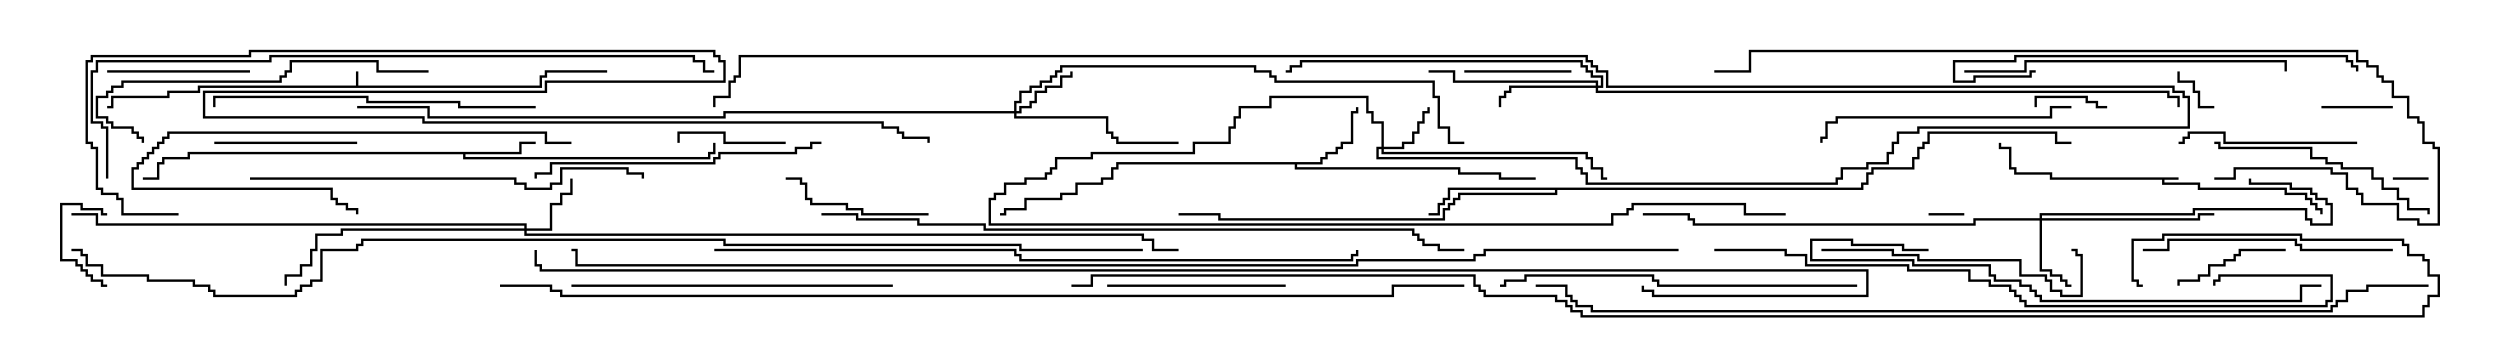 <svg version="1.1" width="105" height="15" xmlns="http://www.w3.org/2000/svg"><path d="M14.95,3.593L14.95,3L15.05,3L15.05,3.593L22.664,3.593L22.664,3.164L22.879,3.164L22.879,2.95L25.5,2.95L25.5,3.05L22.979,3.05L22.979,3.264L22.764,3.264L22.764,3.693L8.407,3.693L8.407,3.907L7.121,3.907L7.121,4.121L4.764,4.121L4.764,4.55L4.5,4.55L4.5,4.45L4.664,4.45L4.664,4.021L7.021,4.021L7.021,3.807L8.307,3.807L8.307,3.593z" stroke="none"/><path d="M91.5,7.45L91.5,7.55L90.907,7.55L90.907,7.664L92.407,7.664L92.407,7.879L96.05,7.879L96.05,8.093L96.907,8.093L96.907,8.307L97.121,8.307L97.121,8.521L97.336,8.521L97.336,8.736L97.55,8.736L97.55,9L97.45,9L97.45,8.836L97.236,8.836L97.236,8.621L97.021,8.621L97.021,8.407L96.807,8.407L96.807,8.193L95.95,8.193L95.95,7.979L92.307,7.979L92.307,7.764L90.807,7.764L90.807,7.55L86.093,7.55L86.093,7.336L84.593,7.336L84.593,7.121L84.379,7.121L84.379,6.264L83.95,6.264L83.95,6L84.05,6L84.05,6.164L84.479,6.164L84.479,7.021L84.693,7.021L84.693,7.236L86.193,7.236L86.193,7.45z" stroke="none"/><path d="M21.807,6.379L21.807,5.95L22.5,5.95L22.5,6.05L21.907,6.05L21.907,6.479L19.55,6.479L19.55,6.593L29.736,6.593L29.736,6.379L29.95,6.379L29.95,6L30.05,6L30.05,6.479L29.836,6.479L29.836,6.693L19.45,6.693L19.45,6.479L7.979,6.479L7.979,6.693L6.907,6.693L6.907,6.907L6.693,6.907L6.693,7.55L6,7.55L6,7.45L6.593,7.45L6.593,6.807L6.807,6.807L6.807,6.593L7.879,6.593L7.879,6.379z" stroke="none"/><path d="M55.45,6.807L55.45,6.593L55.664,6.593L55.664,6.379L56.093,6.379L56.093,6.164L56.307,6.164L56.307,5.95L56.736,5.95L56.736,4.664L56.95,4.664L56.95,4.5L57.05,4.5L57.05,4.764L56.836,4.764L56.836,6.05L56.407,6.05L56.407,6.264L56.193,6.264L56.193,6.479L55.764,6.479L55.764,6.693L55.55,6.693L55.55,6.907L54.479,6.907L54.479,7.021L61.336,7.021L61.336,7.236L63.05,7.236L63.05,7.45L64.5,7.45L64.5,7.55L62.95,7.55L62.95,7.336L61.236,7.336L61.236,7.121L54.379,7.121L54.379,6.907L46.979,6.907L46.979,7.121L46.764,7.121L46.764,7.55L46.336,7.55L46.336,7.764L45.264,7.764L45.264,8.193L44.621,8.193L44.621,8.407L43.121,8.407L43.121,8.836L42.264,8.836L42.264,9.05L42,9.05L42,8.95L42.164,8.95L42.164,8.736L43.021,8.736L43.021,8.307L44.521,8.307L44.521,8.093L45.164,8.093L45.164,7.664L46.236,7.664L46.236,7.45L46.664,7.45L46.664,7.021L46.879,7.021L46.879,6.807z" stroke="none"/><path d="M78.164,7.879L78.164,7.664L78.379,7.664L78.379,7.236L78.593,7.236L78.593,7.021L80.307,7.021L80.307,6.593L80.521,6.593L80.521,6.164L80.736,6.164L80.736,5.95L80.95,5.95L80.95,5.521L86.407,5.521L86.407,5.95L87,5.95L87,6.05L86.307,6.05L86.307,5.621L81.05,5.621L81.05,6.05L80.836,6.05L80.836,6.264L80.621,6.264L80.621,6.693L80.407,6.693L80.407,7.121L78.693,7.121L78.693,7.336L78.479,7.336L78.479,7.764L78.264,7.764L78.264,7.979L65.407,7.979L65.407,8.193L61.336,8.193L61.336,8.407L61.121,8.407L61.121,8.621L60.907,8.621L60.907,8.836L60.693,8.836L60.693,9.264L51.164,9.264L51.164,9.05L49.5,9.05L49.5,8.95L51.264,8.95L51.264,9.164L60.593,9.164L60.593,8.736L60.807,8.736L60.807,8.521L61.021,8.521L61.021,8.307L61.236,8.307L61.236,8.093L65.307,8.093L65.307,7.979L60.907,7.979L60.907,8.407L60.693,8.407L60.693,8.621L60.479,8.621L60.479,9.05L60,9.05L60,8.95L60.379,8.95L60.379,8.521L60.593,8.521L60.593,8.307L60.807,8.307L60.807,7.879z" stroke="none"/><path d="M58.021,6.164L58.021,5.193L57.593,5.193L57.593,4.764L57.379,4.764L57.379,4.121L53.407,4.121L53.407,4.55L52.121,4.55L52.121,4.979L51.907,4.979L51.907,5.407L51.693,5.407L51.693,6.05L50.193,6.05L50.193,6.479L45.907,6.479L45.907,6.693L44.407,6.693L44.407,7.121L44.193,7.121L44.193,7.336L43.979,7.336L43.979,7.55L43.121,7.55L43.121,7.764L42.264,7.764L42.264,8.193L41.836,8.193L41.836,8.407L41.621,8.407L41.621,9.379L67.664,9.379L67.664,8.95L68.307,8.95L68.307,8.736L68.521,8.736L68.521,8.521L73.336,8.521L73.336,8.95L75,8.95L75,9.05L73.236,9.05L73.236,8.621L68.621,8.621L68.621,8.836L68.407,8.836L68.407,9.05L67.764,9.05L67.764,9.479L41.521,9.479L41.521,8.307L41.736,8.307L41.736,8.093L42.164,8.093L42.164,7.664L43.021,7.664L43.021,7.45L43.879,7.45L43.879,7.236L44.093,7.236L44.093,7.021L44.307,7.021L44.307,6.593L45.807,6.593L45.807,6.379L50.093,6.379L50.093,5.95L51.593,5.95L51.593,5.307L51.807,5.307L51.807,4.879L52.021,4.879L52.021,4.45L53.307,4.45L53.307,4.021L57.479,4.021L57.479,4.664L57.693,4.664L57.693,5.093L58.121,5.093L58.121,6.164L58.879,6.164L58.879,5.95L59.307,5.95L59.307,5.521L59.521,5.521L59.521,5.093L59.736,5.093L59.736,4.664L59.95,4.664L59.95,4.5L60.05,4.5L60.05,4.764L59.836,4.764L59.836,5.193L59.621,5.193L59.621,5.621L59.407,5.621L59.407,6.05L58.979,6.05L58.979,6.264L58.121,6.264L58.121,6.379L66.693,6.379L66.693,6.593L66.907,6.593L66.907,7.021L67.336,7.021L67.336,7.45L67.5,7.45L67.5,7.55L67.236,7.55L67.236,7.121L66.807,7.121L66.807,6.693L66.593,6.693L66.593,6.479L58.021,6.479L58.021,6.264L57.907,6.264L57.907,6.593L66.264,6.593L66.264,7.021L66.479,7.021L66.479,7.236L66.693,7.236L66.693,7.664L77.093,7.664L77.093,7.45L77.307,7.45L77.307,7.021L78.379,7.021L78.379,6.807L79.236,6.807L79.236,6.379L79.45,6.379L79.45,5.95L79.664,5.95L79.664,5.521L80.521,5.521L80.521,5.307L91.879,5.307L91.879,4.121L91.664,4.121L91.664,3.907L91.236,3.907L91.236,3.693L67.45,3.693L67.45,3.05L67.021,3.05L67.021,2.836L66.807,2.836L66.807,2.621L66.593,2.621L66.593,2.407L31.121,2.407L31.121,3.264L30.907,3.264L30.907,3.479L30.693,3.479L30.693,4.121L30.05,4.121L30.05,4.5L29.95,4.5L29.95,4.021L30.593,4.021L30.593,3.379L30.807,3.379L30.807,3.164L31.021,3.164L31.021,2.307L66.693,2.307L66.693,2.521L66.907,2.521L66.907,2.736L67.121,2.736L67.121,2.95L67.55,2.95L67.55,3.593L91.336,3.593L91.336,3.807L91.764,3.807L91.764,4.021L91.979,4.021L91.979,5.407L80.621,5.407L80.621,5.621L79.764,5.621L79.764,6.05L79.55,6.05L79.55,6.479L79.336,6.479L79.336,6.907L78.479,6.907L78.479,7.121L77.407,7.121L77.407,7.55L77.193,7.55L77.193,7.764L66.593,7.764L66.593,7.336L66.379,7.336L66.379,7.121L66.164,7.121L66.164,6.693L57.807,6.693L57.807,6.164z" stroke="none"/><path d="M22.021,9.593L22.021,9.479L4.021,9.479L4.021,9.05L3,9.05L3,8.95L4.121,8.95L4.121,9.379L22.121,9.379L22.121,9.593L23.093,9.593L23.093,8.521L23.521,8.521L23.521,8.093L23.95,8.093L23.95,7.5L24.05,7.5L24.05,8.193L23.621,8.193L23.621,8.621L23.193,8.621L23.193,9.693L22.121,9.693L22.121,9.807L48.05,9.807L48.05,10.021L48.479,10.021L48.479,10.45L49.5,10.45L49.5,10.55L48.379,10.55L48.379,10.121L47.95,10.121L47.95,9.907L22.021,9.907L22.021,9.693L14.407,9.693L14.407,9.907L13.336,9.907L13.336,10.55L13.121,10.55L13.121,11.193L12.693,11.193L12.693,11.621L12.05,11.621L12.05,12L11.95,12L11.95,11.521L12.593,11.521L12.593,11.093L13.021,11.093L13.021,10.45L13.236,10.45L13.236,9.807L14.307,9.807L14.307,9.593z" stroke="none"/><path d="M42.593,4.664L42.593,4.236L42.807,4.236L42.807,3.807L43.236,3.807L43.236,3.593L43.664,3.593L43.664,3.379L44.093,3.379L44.093,3.164L44.307,3.164L44.307,2.95L44.521,2.95L44.521,2.736L52.764,2.736L52.764,2.95L53.407,2.95L53.407,3.164L53.621,3.164L53.621,3.379L60.264,3.379L60.264,4.021L60.479,4.021L60.479,5.307L60.907,5.307L60.907,5.95L61.5,5.95L61.5,6.05L60.807,6.05L60.807,5.407L60.379,5.407L60.379,4.121L60.164,4.121L60.164,3.479L53.521,3.479L53.521,3.264L53.307,3.264L53.307,3.05L52.664,3.05L52.664,2.836L44.621,2.836L44.621,3.05L44.407,3.05L44.407,3.264L44.193,3.264L44.193,3.479L43.764,3.479L43.764,3.693L43.336,3.693L43.336,3.907L42.907,3.907L42.907,4.336L42.693,4.336L42.693,4.664L42.807,4.664L42.807,4.45L43.236,4.45L43.236,4.236L43.45,4.236L43.45,3.807L43.879,3.807L43.879,3.593L44.521,3.593L44.521,3.164L44.95,3.164L44.95,3L45.05,3L45.05,3.264L44.621,3.264L44.621,3.693L43.979,3.693L43.979,3.907L43.55,3.907L43.55,4.336L43.336,4.336L43.336,4.55L42.907,4.55L42.907,4.764L42.693,4.764L42.693,4.879L46.55,4.879L46.55,5.521L46.764,5.521L46.764,5.736L46.979,5.736L46.979,5.95L49.5,5.95L49.5,6.05L46.879,6.05L46.879,5.836L46.664,5.836L46.664,5.621L46.45,5.621L46.45,4.979L42.593,4.979L42.593,4.764L30.479,4.764L30.479,4.979L17.95,4.979L17.95,4.55L15,4.55L15,4.45L18.05,4.45L18.05,4.879L30.379,4.879L30.379,4.664z" stroke="none"/><path d="M85.664,9.164L85.664,8.95L92.093,8.95L92.093,8.736L96.907,8.736L96.907,9.164L97.121,9.164L97.121,9.379L97.879,9.379L97.879,8.621L97.664,8.621L97.664,8.407L97.236,8.407L97.236,8.193L97.021,8.193L97.021,7.979L96.164,7.979L96.164,7.764L94.45,7.764L94.45,7.5L94.55,7.5L94.55,7.664L96.264,7.664L96.264,7.879L97.121,7.879L97.121,8.093L97.336,8.093L97.336,8.307L97.764,8.307L97.764,8.521L97.979,8.521L97.979,9.479L97.021,9.479L97.021,9.264L96.807,9.264L96.807,8.836L92.193,8.836L92.193,9.05L85.764,9.05L85.764,9.164L92.307,9.164L92.307,8.95L93,8.95L93,9.05L92.407,9.05L92.407,9.264L85.764,9.264L85.764,11.307L86.193,11.307L86.193,11.521L86.621,11.521L86.621,11.736L86.836,11.736L86.836,11.95L87,11.95L87,12.05L86.736,12.05L86.736,11.836L86.521,11.836L86.521,11.621L86.093,11.621L86.093,11.407L85.664,11.407L85.664,9.264L82.979,9.264L82.979,9.479L71.093,9.479L71.093,9.264L70.879,9.264L70.879,9.05L69,9.05L69,8.95L70.979,8.95L70.979,9.164L71.193,9.164L71.193,9.379L82.879,9.379L82.879,9.164z" stroke="none"/><path d="M67.021,3.593L67.021,3.479L61.021,3.479L61.021,3.05L60,3.05L60,2.95L61.121,2.95L61.121,3.379L67.121,3.379L67.121,3.593L67.236,3.593L67.236,3.264L66.807,3.264L66.807,3.05L66.593,3.05L66.593,2.836L66.379,2.836L66.379,2.621L54.693,2.621L54.693,2.836L54.264,2.836L54.264,3.05L54,3.05L54,2.95L54.164,2.95L54.164,2.736L54.593,2.736L54.593,2.521L66.479,2.521L66.479,2.736L66.693,2.736L66.693,2.95L66.907,2.95L66.907,3.164L67.336,3.164L67.336,3.693L67.121,3.693L67.121,3.807L91.121,3.807L91.121,4.021L91.55,4.021L91.55,4.5L91.45,4.5L91.45,4.121L91.021,4.121L91.021,3.907L67.021,3.907L67.021,3.693L63.479,3.693L63.479,3.907L63.264,3.907L63.264,4.121L63.05,4.121L63.05,4.5L62.95,4.5L62.95,4.021L63.164,4.021L63.164,3.807L63.379,3.807L63.379,3.593z" stroke="none"/><path d="M102,7.45L102,7.55L100.5,7.55L100.5,7.45z" stroke="none"/><path d="M82.5,8.95L82.5,9.05L81,9.05L81,8.95z" stroke="none"/><path d="M91.45,3L91.55,3L91.55,3.379L92.193,3.379L92.193,3.807L92.407,3.807L92.407,4.45L93,4.45L93,4.55L92.307,4.55L92.307,3.907L92.093,3.907L92.093,3.479L91.45,3.479z" stroke="none"/><path d="M4.5,8.95L4.5,9.05L4.236,9.05L4.236,8.836L3.379,8.836L3.379,8.621L2.621,8.621L2.621,10.879L3.264,10.879L3.264,11.093L3.479,11.093L3.479,11.307L3.693,11.307L3.693,11.521L3.907,11.521L3.907,11.736L4.336,11.736L4.336,11.95L4.5,11.95L4.5,12.05L4.236,12.05L4.236,11.836L3.807,11.836L3.807,11.621L3.593,11.621L3.593,11.407L3.379,11.407L3.379,11.193L3.164,11.193L3.164,10.979L2.521,10.979L2.521,8.521L3.479,8.521L3.479,8.736L4.336,8.736L4.336,8.95z" stroke="none"/><path d="M97.5,4.55L97.5,4.45L100.5,4.45L100.5,4.55z" stroke="none"/><path d="M88.5,4.45L88.5,4.55L88.021,4.55L88.021,4.336L87.593,4.336L87.593,4.121L85.55,4.121L85.55,4.5L85.45,4.5L85.45,4.021L87.693,4.021L87.693,4.236L88.121,4.236L88.121,4.45z" stroke="none"/><path d="M33,5.95L33,6.05L30.379,6.05L30.379,5.621L28.55,5.621L28.55,6L28.45,6L28.45,5.521L30.479,5.521L30.479,5.95z" stroke="none"/><path d="M61.5,3.05L61.5,2.95L66,2.95L66,3.05z" stroke="none"/><path d="M96,10.45L96,10.55L94.121,10.55L94.121,10.764L93.907,10.764L93.907,10.979L93.479,10.979L93.479,11.193L92.836,11.193L92.836,11.621L92.407,11.621L92.407,11.836L91.55,11.836L91.55,12L91.45,12L91.45,11.736L92.307,11.736L92.307,11.521L92.736,11.521L92.736,11.093L93.379,11.093L93.379,10.879L93.807,10.879L93.807,10.664L94.021,10.664L94.021,10.45z" stroke="none"/><path d="M15,5.95L15,6.05L9,6.05L9,5.95z" stroke="none"/><path d="M4.5,3.05L4.5,2.95L10.5,2.95L10.5,3.05z" stroke="none"/><path d="M39,8.95L39,9.05L36.164,9.05L36.164,8.836L35.521,8.836L35.521,8.621L34.021,8.621L34.021,8.407L33.807,8.407L33.807,7.764L33.593,7.764L33.593,7.55L33,7.55L33,7.45L33.693,7.45L33.693,7.664L33.907,7.664L33.907,8.307L34.121,8.307L34.121,8.521L35.621,8.521L35.621,8.736L36.264,8.736L36.264,8.95z" stroke="none"/><path d="M99,5.95L99,6.05L93.379,6.05L93.379,5.621L91.979,5.621L91.979,5.836L91.764,5.836L91.764,6.05L91.5,6.05L91.5,5.95L91.664,5.95L91.664,5.736L91.879,5.736L91.879,5.521L93.479,5.521L93.479,5.95z" stroke="none"/><path d="M54,11.95L54,12.05L46.5,12.05L46.5,11.95z" stroke="none"/><path d="M24,5.95L24,6.05L22.879,6.05L22.879,5.621L7.121,5.621L7.121,5.836L6.907,5.836L6.907,6.05L6.693,6.05L6.693,6.264L6.479,6.264L6.479,6.479L6.264,6.479L6.264,6.693L6.05,6.693L6.05,6.907L5.836,6.907L5.836,7.121L5.621,7.121L5.621,7.879L13.979,7.879L13.979,8.307L14.193,8.307L14.193,8.521L14.621,8.521L14.621,8.736L15.05,8.736L15.05,9L14.95,9L14.95,8.836L14.521,8.836L14.521,8.621L14.093,8.621L14.093,8.407L13.879,8.407L13.879,7.979L5.521,7.979L5.521,7.021L5.736,7.021L5.736,6.807L5.95,6.807L5.95,6.593L6.164,6.593L6.164,6.379L6.379,6.379L6.379,6.164L6.593,6.164L6.593,5.95L6.807,5.95L6.807,5.736L7.021,5.736L7.021,5.521L22.979,5.521L22.979,5.95z" stroke="none"/><path d="M93,6.05L93,5.95L93.264,5.95L93.264,6.164L97.121,6.164L97.121,6.593L97.764,6.593L97.764,6.807L98.407,6.807L98.407,7.021L99.693,7.021L99.693,7.45L100.121,7.45L100.121,7.879L100.764,7.879L100.764,8.307L101.193,8.307L101.193,8.736L102.05,8.736L102.05,9L101.95,9L101.95,8.836L101.093,8.836L101.093,8.407L100.664,8.407L100.664,7.979L100.021,7.979L100.021,7.55L99.593,7.55L99.593,7.121L98.307,7.121L98.307,6.907L97.664,6.907L97.664,6.693L97.021,6.693L97.021,6.264L93.164,6.264L93.164,6.05z" stroke="none"/><path d="M100.5,10.45L100.5,10.55L96.593,10.55L96.593,10.336L96.379,10.336L96.379,10.121L91.121,10.121L91.121,10.55L90,10.55L90,10.45L91.021,10.45L91.021,10.021L96.479,10.021L96.479,10.236L96.693,10.236L96.693,10.45z" stroke="none"/><path d="M76.5,10.55L76.5,10.45L79.55,10.45L79.55,10.664L80.621,10.664L80.621,10.879L84.907,10.879L84.907,11.521L85.979,11.521L85.979,11.736L86.193,11.736L86.193,12.164L86.621,12.164L86.621,12.379L87.379,12.379L87.379,10.764L87.164,10.764L87.164,10.55L87,10.55L87,10.45L87.264,10.45L87.264,10.664L87.479,10.664L87.479,12.479L86.521,12.479L86.521,12.264L86.093,12.264L86.093,11.836L85.879,11.836L85.879,11.621L84.807,11.621L84.807,10.979L80.521,10.979L80.521,10.764L79.45,10.764L79.45,10.55z" stroke="none"/><path d="M87,4.45L87,4.55L86.193,4.55L86.193,4.979L77.193,4.979L77.193,5.193L76.764,5.193L76.764,5.836L76.55,5.836L76.55,6L76.45,6L76.45,5.736L76.664,5.736L76.664,5.093L77.093,5.093L77.093,4.879L86.093,4.879L86.093,4.45z" stroke="none"/><path d="M34.5,5.95L34.5,6.05L34.121,6.05L34.121,6.264L33.479,6.264L33.479,6.479L30.264,6.479L30.264,6.693L30.05,6.693L30.05,6.907L23.193,6.907L23.193,7.336L22.55,7.336L22.55,7.5L22.45,7.5L22.45,7.236L23.093,7.236L23.093,6.807L29.95,6.807L29.95,6.593L30.164,6.593L30.164,6.379L33.379,6.379L33.379,6.164L34.021,6.164L34.021,5.95z" stroke="none"/><path d="M18,2.95L18,3.05L15.807,3.05L15.807,2.621L12.264,2.621L12.264,3.05L12.05,3.05L12.05,3.264L11.836,3.264L11.836,3.479L5.193,3.479L5.193,3.693L4.764,3.693L4.764,3.907L4.55,3.907L4.55,4.121L4.121,4.121L4.121,4.879L4.55,4.879L4.55,5.093L4.764,5.093L4.764,5.307L5.621,5.307L5.621,5.521L5.836,5.521L5.836,5.736L6.05,5.736L6.05,6L5.95,6L5.95,5.836L5.736,5.836L5.736,5.621L5.521,5.621L5.521,5.407L4.664,5.407L4.664,5.193L4.45,5.193L4.45,4.979L4.021,4.979L4.021,4.021L4.45,4.021L4.45,3.807L4.664,3.807L4.664,3.593L5.093,3.593L5.093,3.379L11.736,3.379L11.736,3.164L11.95,3.164L11.95,2.95L12.164,2.95L12.164,2.521L15.907,2.521L15.907,2.95z" stroke="none"/><path d="M82.5,3.05L82.5,2.95L85.021,2.95L85.021,2.521L96.05,2.521L96.05,3L95.95,3L95.95,2.621L85.121,2.621L85.121,3.05z" stroke="none"/><path d="M85.5,2.95L85.5,3.05L85.336,3.05L85.336,3.264L82.979,3.264L82.979,3.479L82.021,3.479L82.021,2.521L84.593,2.521L84.593,2.307L98.621,2.307L98.621,2.521L98.836,2.521L98.836,2.736L99.05,2.736L99.05,3L98.95,3L98.95,2.836L98.736,2.836L98.736,2.621L98.521,2.621L98.521,2.407L84.693,2.407L84.693,2.621L82.121,2.621L82.121,3.379L82.879,3.379L82.879,3.164L85.236,3.164L85.236,2.95z" stroke="none"/><path d="M22.5,4.45L22.5,4.55L19.236,4.55L19.236,4.336L15.379,4.336L15.379,4.121L9.05,4.121L9.05,4.5L8.95,4.5L8.95,4.021L15.479,4.021L15.479,4.236L19.336,4.236L19.336,4.45z" stroke="none"/><path d="M24,12.05L24,11.95L37.5,11.95L37.5,12.05z" stroke="none"/><path d="M78,11.95L78,12.05L69.593,12.05L69.593,11.836L69.379,11.836L69.379,11.621L64.121,11.621L64.121,11.836L63.264,11.836L63.264,12.05L63,12.05L63,11.95L63.164,11.95L63.164,11.736L64.021,11.736L64.021,11.521L69.479,11.521L69.479,11.736L69.693,11.736L69.693,11.95z" stroke="none"/><path d="M10.5,7.55L10.5,7.45L21.693,7.45L21.693,7.664L22.121,7.664L22.121,7.879L23.093,7.879L23.093,7.664L23.521,7.664L23.521,7.021L26.407,7.021L26.407,7.236L27.05,7.236L27.05,7.5L26.95,7.5L26.95,7.336L26.307,7.336L26.307,7.121L23.621,7.121L23.621,7.764L23.193,7.764L23.193,7.979L22.021,7.979L22.021,7.764L21.593,7.764L21.593,7.55z" stroke="none"/><path d="M81,10.45L81,10.55L79.879,10.55L79.879,10.336L77.736,10.336L77.736,10.121L76.121,10.121L76.121,10.879L80.407,10.879L80.407,11.093L83.621,11.093L83.621,11.521L83.836,11.521L83.836,11.736L84.907,11.736L84.907,11.95L85.336,11.95L85.336,12.164L85.55,12.164L85.55,12.379L85.764,12.379L85.764,12.593L96.593,12.593L96.593,11.95L97.5,11.95L97.5,12.05L96.693,12.05L96.693,12.693L85.664,12.693L85.664,12.479L85.45,12.479L85.45,12.264L85.236,12.264L85.236,12.05L84.807,12.05L84.807,11.836L83.736,11.836L83.736,11.621L83.521,11.621L83.521,11.193L80.307,11.193L80.307,10.979L76.021,10.979L76.021,10.021L77.836,10.021L77.836,10.236L79.979,10.236L79.979,10.45z" stroke="none"/><path d="M72,10.55L72,10.45L75.05,10.45L75.05,10.664L75.907,10.664L75.907,11.093L80.193,11.093L80.193,11.307L82.764,11.307L82.764,11.736L83.621,11.736L83.621,11.95L84.479,11.95L84.479,12.164L84.693,12.164L84.693,12.379L84.907,12.379L84.907,12.593L85.121,12.593L85.121,12.807L97.664,12.807L97.664,12.593L97.879,12.593L97.879,11.621L93.264,11.621L93.264,11.836L93.05,11.836L93.05,12L92.95,12L92.95,11.736L93.164,11.736L93.164,11.521L97.979,11.521L97.979,12.693L97.764,12.693L97.764,12.907L85.021,12.907L85.021,12.693L84.807,12.693L84.807,12.479L84.593,12.479L84.593,12.264L84.379,12.264L84.379,12.05L83.521,12.05L83.521,11.836L82.664,11.836L82.664,11.407L80.093,11.407L80.093,11.193L75.807,11.193L75.807,10.764L74.95,10.764L74.95,10.55z" stroke="none"/><path d="M93,7.55L93,7.45L93.807,7.45L93.807,7.021L97.979,7.021L97.979,7.236L98.621,7.236L98.621,7.879L99.05,7.879L99.05,8.093L99.264,8.093L99.264,8.521L100.764,8.521L100.764,9.164L101.621,9.164L101.621,9.379L102.379,9.379L102.379,6.264L102.164,6.264L102.164,6.05L101.736,6.05L101.736,5.193L101.521,5.193L101.521,4.979L101.093,4.979L101.093,4.121L100.45,4.121L100.45,3.479L100.021,3.479L100.021,3.264L99.807,3.264L99.807,2.836L99.379,2.836L99.379,2.621L98.95,2.621L98.95,2.193L73.55,2.193L73.55,3.05L72,3.05L72,2.95L73.45,2.95L73.45,2.093L99.05,2.093L99.05,2.521L99.479,2.521L99.479,2.736L99.907,2.736L99.907,3.164L100.121,3.164L100.121,3.379L100.55,3.379L100.55,4.021L101.193,4.021L101.193,4.879L101.621,4.879L101.621,5.093L101.836,5.093L101.836,5.95L102.264,5.95L102.264,6.164L102.479,6.164L102.479,9.479L101.521,9.479L101.521,9.264L100.664,9.264L100.664,8.621L99.164,8.621L99.164,8.193L98.95,8.193L98.95,7.979L98.521,7.979L98.521,7.336L97.879,7.336L97.879,7.121L93.907,7.121L93.907,7.55z" stroke="none"/><path d="M4.55,7.5L4.45,7.5L4.45,5.407L4.236,5.407L4.236,5.193L3.807,5.193L3.807,2.95L4.021,2.95L4.021,2.521L11.307,2.521L11.307,2.307L29.193,2.307L29.193,2.521L29.621,2.521L29.621,2.95L30,2.95L30,3.05L29.521,3.05L29.521,2.621L29.093,2.621L29.093,2.407L11.407,2.407L11.407,2.621L4.121,2.621L4.121,3.05L3.907,3.05L3.907,5.093L4.336,5.093L4.336,5.307L4.55,5.307z" stroke="none"/><path d="M30,10.55L30,10.45L42.693,10.45L42.693,10.664L42.907,10.664L42.907,10.879L56.736,10.879L56.736,10.664L56.95,10.664L56.95,10.5L57.05,10.5L57.05,10.764L56.836,10.764L56.836,10.979L42.807,10.979L42.807,10.764L42.593,10.764L42.593,10.55z" stroke="none"/><path d="M34.5,9.05L34.5,8.95L36.05,8.95L36.05,9.164L38.621,9.164L38.621,9.379L41.407,9.379L41.407,9.593L59.407,9.593L59.407,9.807L59.621,9.807L59.621,10.021L59.836,10.021L59.836,10.236L60.479,10.236L60.479,10.45L61.5,10.45L61.5,10.55L60.379,10.55L60.379,10.336L59.736,10.336L59.736,10.121L59.521,10.121L59.521,9.907L59.307,9.907L59.307,9.693L41.307,9.693L41.307,9.479L38.521,9.479L38.521,9.264L35.95,9.264L35.95,9.05z" stroke="none"/><path d="M7.5,8.95L7.5,9.05L5.093,9.05L5.093,8.407L4.879,8.407L4.879,8.193L4.236,8.193L4.236,7.979L4.021,7.979L4.021,6.264L3.807,6.264L3.807,6.05L3.593,6.05L3.593,2.521L3.807,2.521L3.807,2.307L10.45,2.307L10.45,2.093L30.05,2.093L30.05,2.307L30.264,2.307L30.264,2.521L30.479,2.521L30.479,3.479L22.979,3.479L22.979,3.907L8.621,3.907L8.621,4.879L17.836,4.879L17.836,5.093L37.121,5.093L37.121,5.307L37.764,5.307L37.764,5.521L37.979,5.521L37.979,5.736L39.05,5.736L39.05,6L38.95,6L38.95,5.836L37.879,5.836L37.879,5.621L37.664,5.621L37.664,5.407L37.021,5.407L37.021,5.193L17.736,5.193L17.736,4.979L8.521,4.979L8.521,3.807L22.879,3.807L22.879,3.379L30.379,3.379L30.379,2.621L30.164,2.621L30.164,2.407L29.95,2.407L29.95,2.193L10.55,2.193L10.55,2.407L3.907,2.407L3.907,2.621L3.693,2.621L3.693,5.95L3.907,5.95L3.907,6.164L4.121,6.164L4.121,7.879L4.336,7.879L4.336,8.093L4.979,8.093L4.979,8.307L5.193,8.307L5.193,8.95z" stroke="none"/><path d="M102,11.95L102,12.05L99.479,12.05L99.479,12.264L98.621,12.264L98.621,12.693L98.193,12.693L98.193,12.907L97.979,12.907L97.979,13.121L66.807,13.121L66.807,12.907L66.164,12.907L66.164,12.693L65.95,12.693L65.95,12.479L65.736,12.479L65.736,12.05L64.5,12.05L64.5,11.95L65.836,11.95L65.836,12.379L66.05,12.379L66.05,12.593L66.264,12.593L66.264,12.807L66.907,12.807L66.907,13.021L97.879,13.021L97.879,12.807L98.093,12.807L98.093,12.593L98.521,12.593L98.521,12.164L99.379,12.164L99.379,11.95z" stroke="none"/><path d="M21,12.05L21,11.95L23.193,11.95L23.193,12.164L23.621,12.164L23.621,12.379L58.45,12.379L58.45,11.95L61.5,11.95L61.5,12.05L58.55,12.05L58.55,12.479L23.521,12.479L23.521,12.264L23.093,12.264L23.093,12.05z" stroke="none"/><path d="M48,10.45L48,10.55L42.807,10.55L42.807,10.336L30.379,10.336L30.379,10.121L15.264,10.121L15.264,10.336L15.05,10.336L15.05,10.55L13.55,10.55L13.55,11.836L13.121,11.836L13.121,12.05L12.693,12.05L12.693,12.264L12.479,12.264L12.479,12.479L8.95,12.479L8.95,12.264L8.736,12.264L8.736,12.05L8.093,12.05L8.093,11.836L6.164,11.836L6.164,11.621L4.236,11.621L4.236,11.193L3.593,11.193L3.593,10.764L3.379,10.764L3.379,10.55L3,10.55L3,10.45L3.479,10.45L3.479,10.664L3.693,10.664L3.693,11.093L4.336,11.093L4.336,11.521L6.264,11.521L6.264,11.736L8.193,11.736L8.193,11.95L8.836,11.95L8.836,12.164L9.05,12.164L9.05,12.379L12.379,12.379L12.379,12.164L12.593,12.164L12.593,11.95L13.021,11.95L13.021,11.736L13.45,11.736L13.45,10.45L14.95,10.45L14.95,10.236L15.164,10.236L15.164,10.021L30.479,10.021L30.479,10.236L42.907,10.236L42.907,10.45z" stroke="none"/><path d="M45,12.05L45,11.95L45.807,11.95L45.807,11.521L61.979,11.521L61.979,11.95L62.193,11.95L62.193,12.164L62.407,12.164L62.407,12.379L65.407,12.379L65.407,12.593L65.836,12.593L65.836,12.807L66.05,12.807L66.05,13.021L66.479,13.021L66.479,13.236L101.736,13.236L101.736,12.807L101.95,12.807L101.95,12.379L102.379,12.379L102.379,11.621L101.95,11.621L101.95,10.979L101.736,10.979L101.736,10.764L101.093,10.764L101.093,10.336L100.879,10.336L100.879,10.121L96.593,10.121L96.593,9.907L90.907,9.907L90.907,10.121L89.621,10.121L89.621,11.736L89.836,11.736L89.836,11.95L90,11.95L90,12.05L89.736,12.05L89.736,11.836L89.521,11.836L89.521,10.021L90.807,10.021L90.807,9.807L96.693,9.807L96.693,10.021L100.979,10.021L100.979,10.236L101.193,10.236L101.193,10.664L101.836,10.664L101.836,10.879L102.05,10.879L102.05,11.521L102.479,11.521L102.479,12.479L102.05,12.479L102.05,12.907L101.836,12.907L101.836,13.336L66.379,13.336L66.379,13.121L65.95,13.121L65.95,12.907L65.736,12.907L65.736,12.693L65.307,12.693L65.307,12.479L62.307,12.479L62.307,12.264L62.093,12.264L62.093,12.05L61.879,12.05L61.879,11.621L45.907,11.621L45.907,12.05z" stroke="none"/><path d="M70.5,10.45L70.5,10.55L62.407,10.55L62.407,10.764L61.979,10.764L61.979,10.979L57.05,10.979L57.05,11.193L24.164,11.193L24.164,10.55L24,10.55L24,10.45L24.264,10.45L24.264,11.093L56.95,11.093L56.95,10.879L61.879,10.879L61.879,10.664L62.307,10.664L62.307,10.45z" stroke="none"/><path d="M22.45,10.5L22.55,10.5L22.55,11.093L22.764,11.093L22.764,11.307L78.479,11.307L78.479,12.479L69.379,12.479L69.379,12.264L68.95,12.264L68.95,12L69.05,12L69.05,12.164L69.479,12.164L69.479,12.379L78.379,12.379L78.379,11.407L22.664,11.407L22.664,11.193L22.45,11.193z" stroke="none"/></svg>
